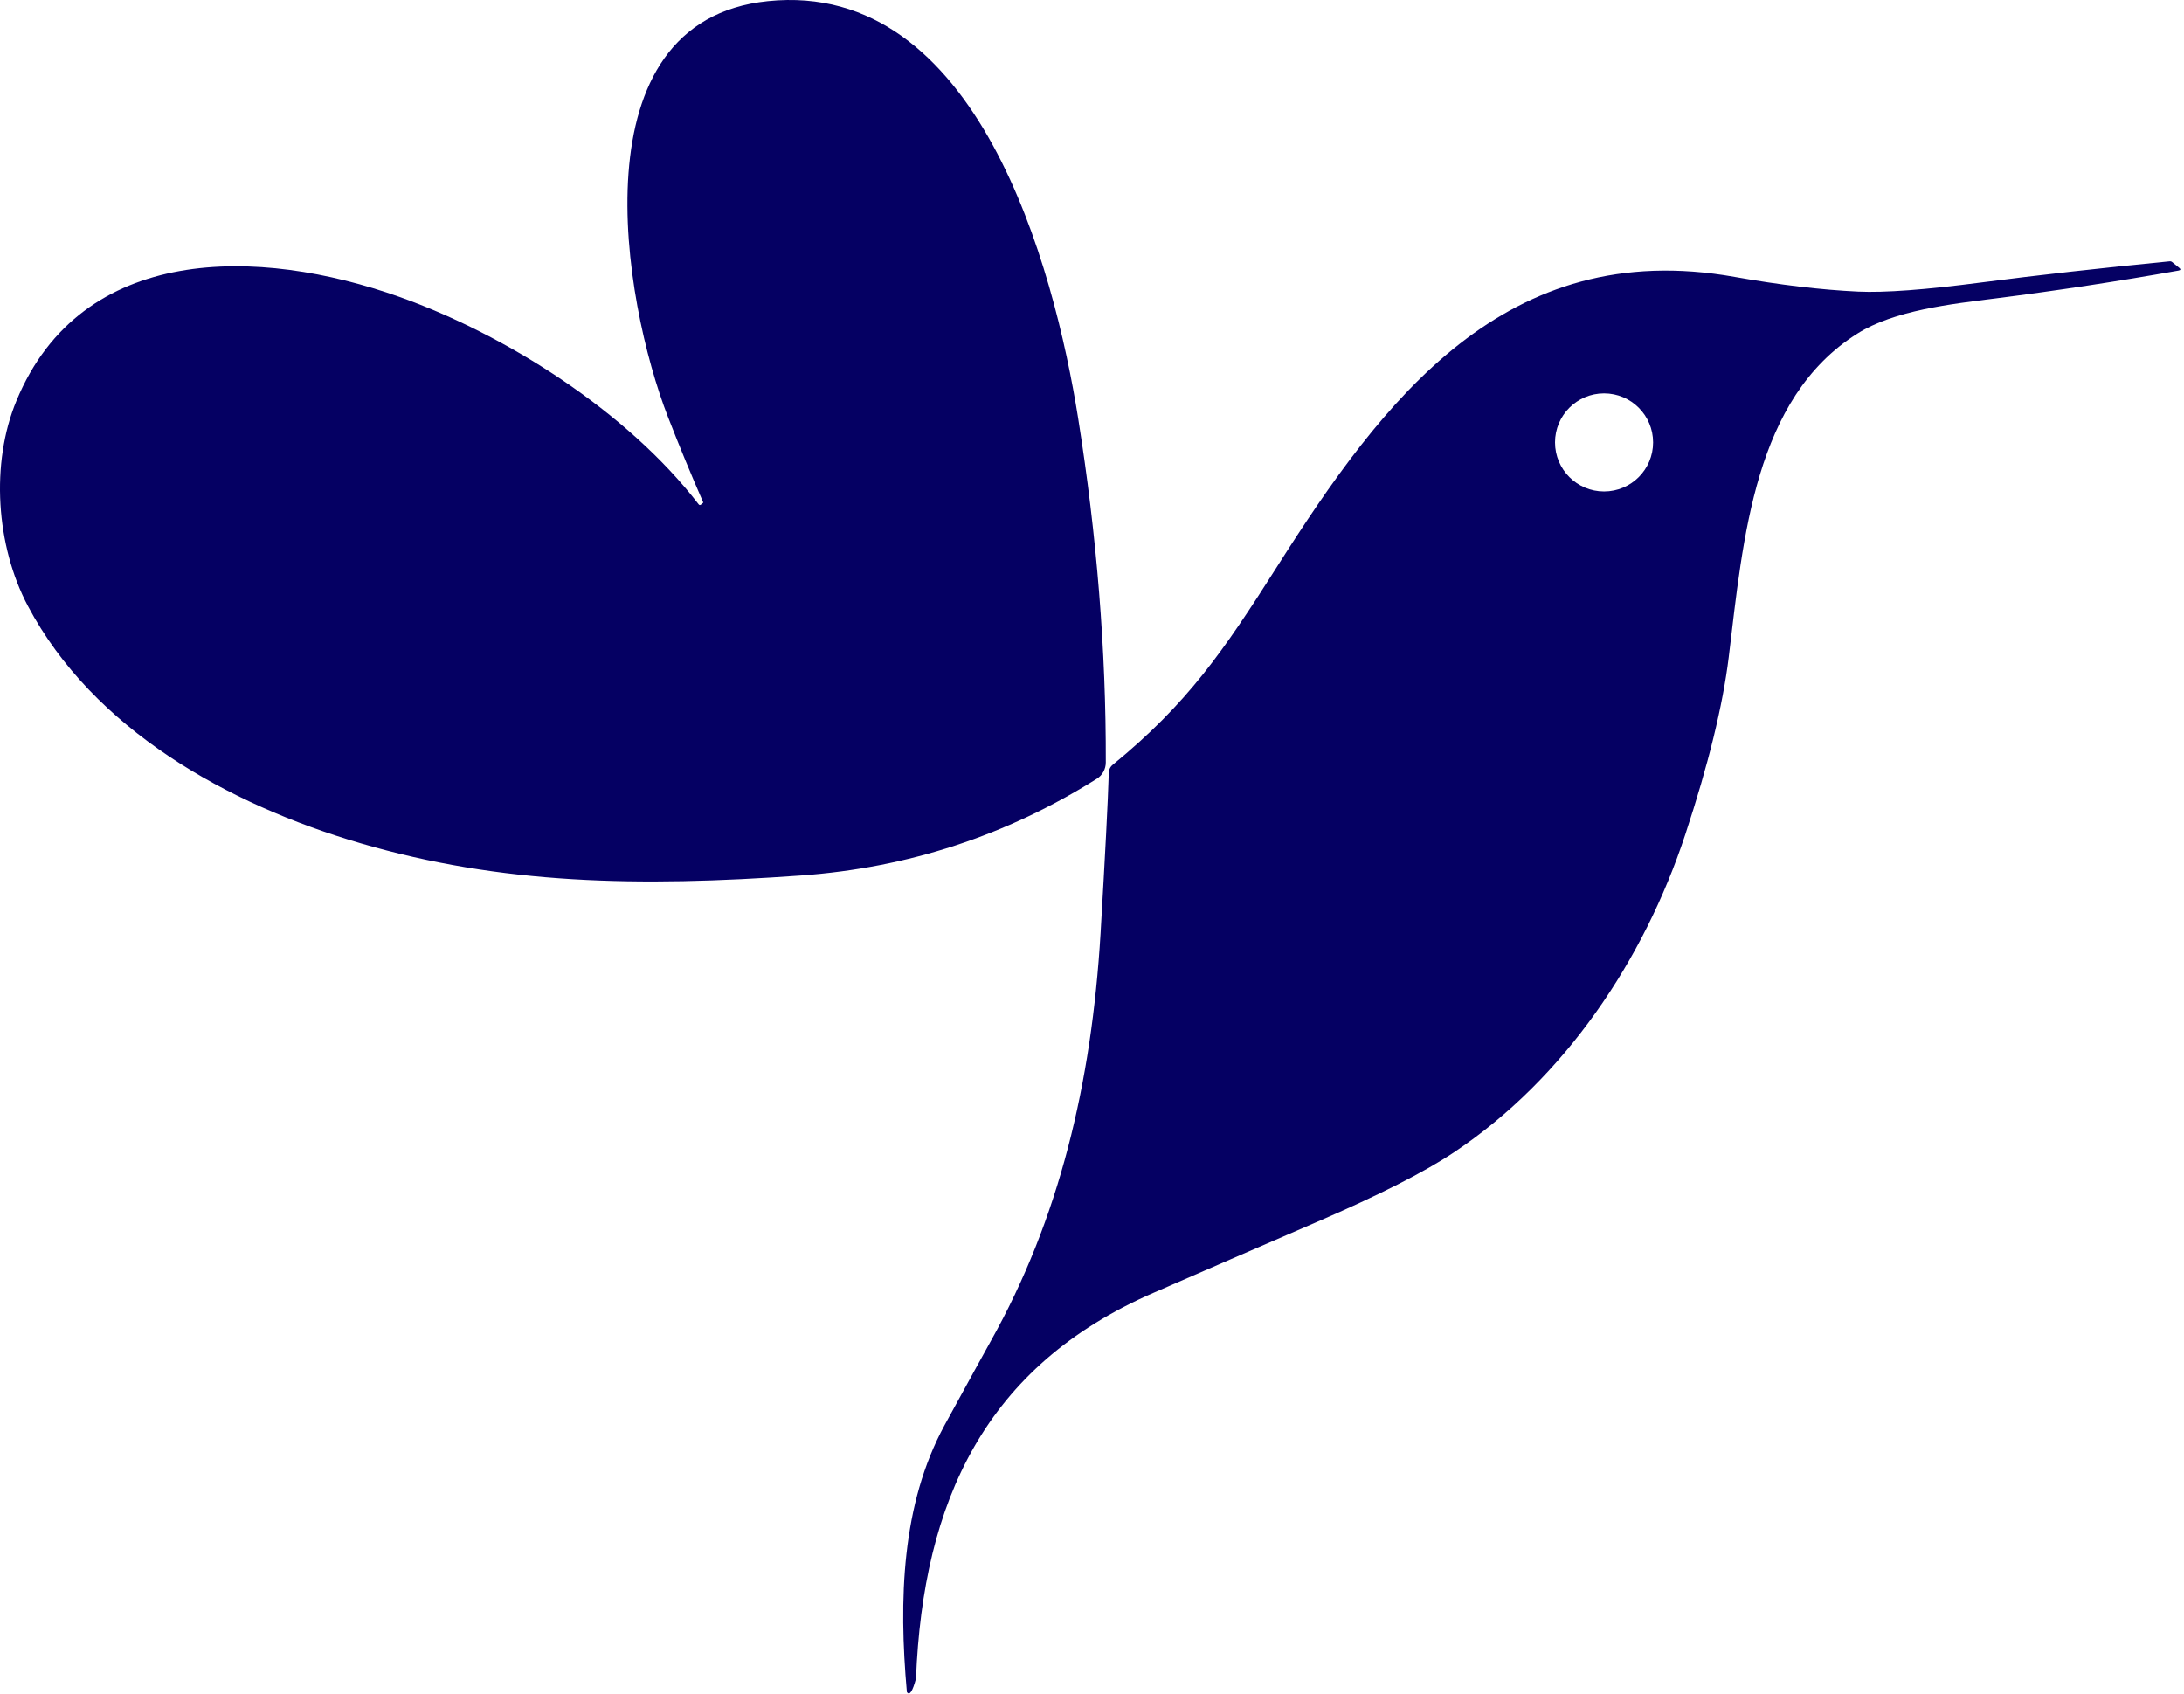 <svg width="570" height="442" viewBox="0 0 570 442" fill="none" xmlns="http://www.w3.org/2000/svg">
<g clip-path="url(#clip0_255_2039)">
<path d="M183.535 131.122C183.561 131.176 183.535 131.203 183.481 131.229L182.946 131.684C182.705 131.872 182.517 131.845 182.33 131.604C163.641 107.319 131.94 87.32 104.282 77.493C67.547 64.427 21.307 63.517 4.305 104.561C-2.495 120.921 -1.05 142.448 7.304 158.191C24.386 190.348 59.407 209.92 94.107 220.068C130.789 230.805 166.533 231.527 209.104 228.475C236.977 226.467 262.681 218.06 286.269 203.226C287.715 202.316 288.598 200.709 288.598 198.996C288.679 169.785 286.269 139.824 281.37 109.06C275.104 69.781 255.211 -5.348 200.403 0.301C149.986 5.495 162.516 78.564 174.378 108.926C177.296 116.423 180.348 123.813 183.535 131.122Z" fill="#050063"/>
<path d="M418.643 102.661C425.711 102.661 431.441 108.391 431.441 115.459C431.441 122.528 425.711 128.258 418.643 128.258C411.575 128.258 405.844 122.528 405.844 115.459C405.844 108.391 411.575 102.661 418.643 102.661ZM239.065 438.04C240.913 391.774 257.138 356.458 301.102 337.368C315.32 331.183 329.564 324.998 343.834 318.839C359.846 311.932 371.706 305.908 379.418 300.767C408.414 281.436 429.058 250.484 439.822 217.846C445.846 199.612 449.622 184.163 451.174 171.553C454.976 140.226 457.868 104.026 484.723 87.078C494.335 81 509.195 79.34 520.895 77.868C536.907 75.832 552.811 73.423 568.581 70.612C569.143 70.504 569.197 70.264 568.769 69.915L566.894 68.39C566.707 68.229 566.466 68.175 566.225 68.202C548.125 69.969 531.739 71.816 517.093 73.718C502.555 75.619 491.845 76.422 484.964 76.1C475.245 75.645 464.508 74.36 452.753 72.272C392.805 61.589 360.863 104.482 333.366 147.776C319.309 169.919 309.992 183.547 290.472 199.532C289.749 200.094 289.402 200.844 289.374 201.781C289.161 209.09 288.438 223.04 287.233 243.577C284.876 282.855 276.443 318.117 258.557 350.033C256.923 352.977 252.908 360.26 246.536 371.908C235.263 392.604 234.54 417.558 236.682 441.575C237.378 442.592 238.181 441.414 239.065 438.04Z" fill="#050063"/>
</g>
<defs>
<clipPath id="clip0_255_2039">
<rect width="569.052" height="441.928" fill="white"/>
</clipPath>
</defs>
</svg>
